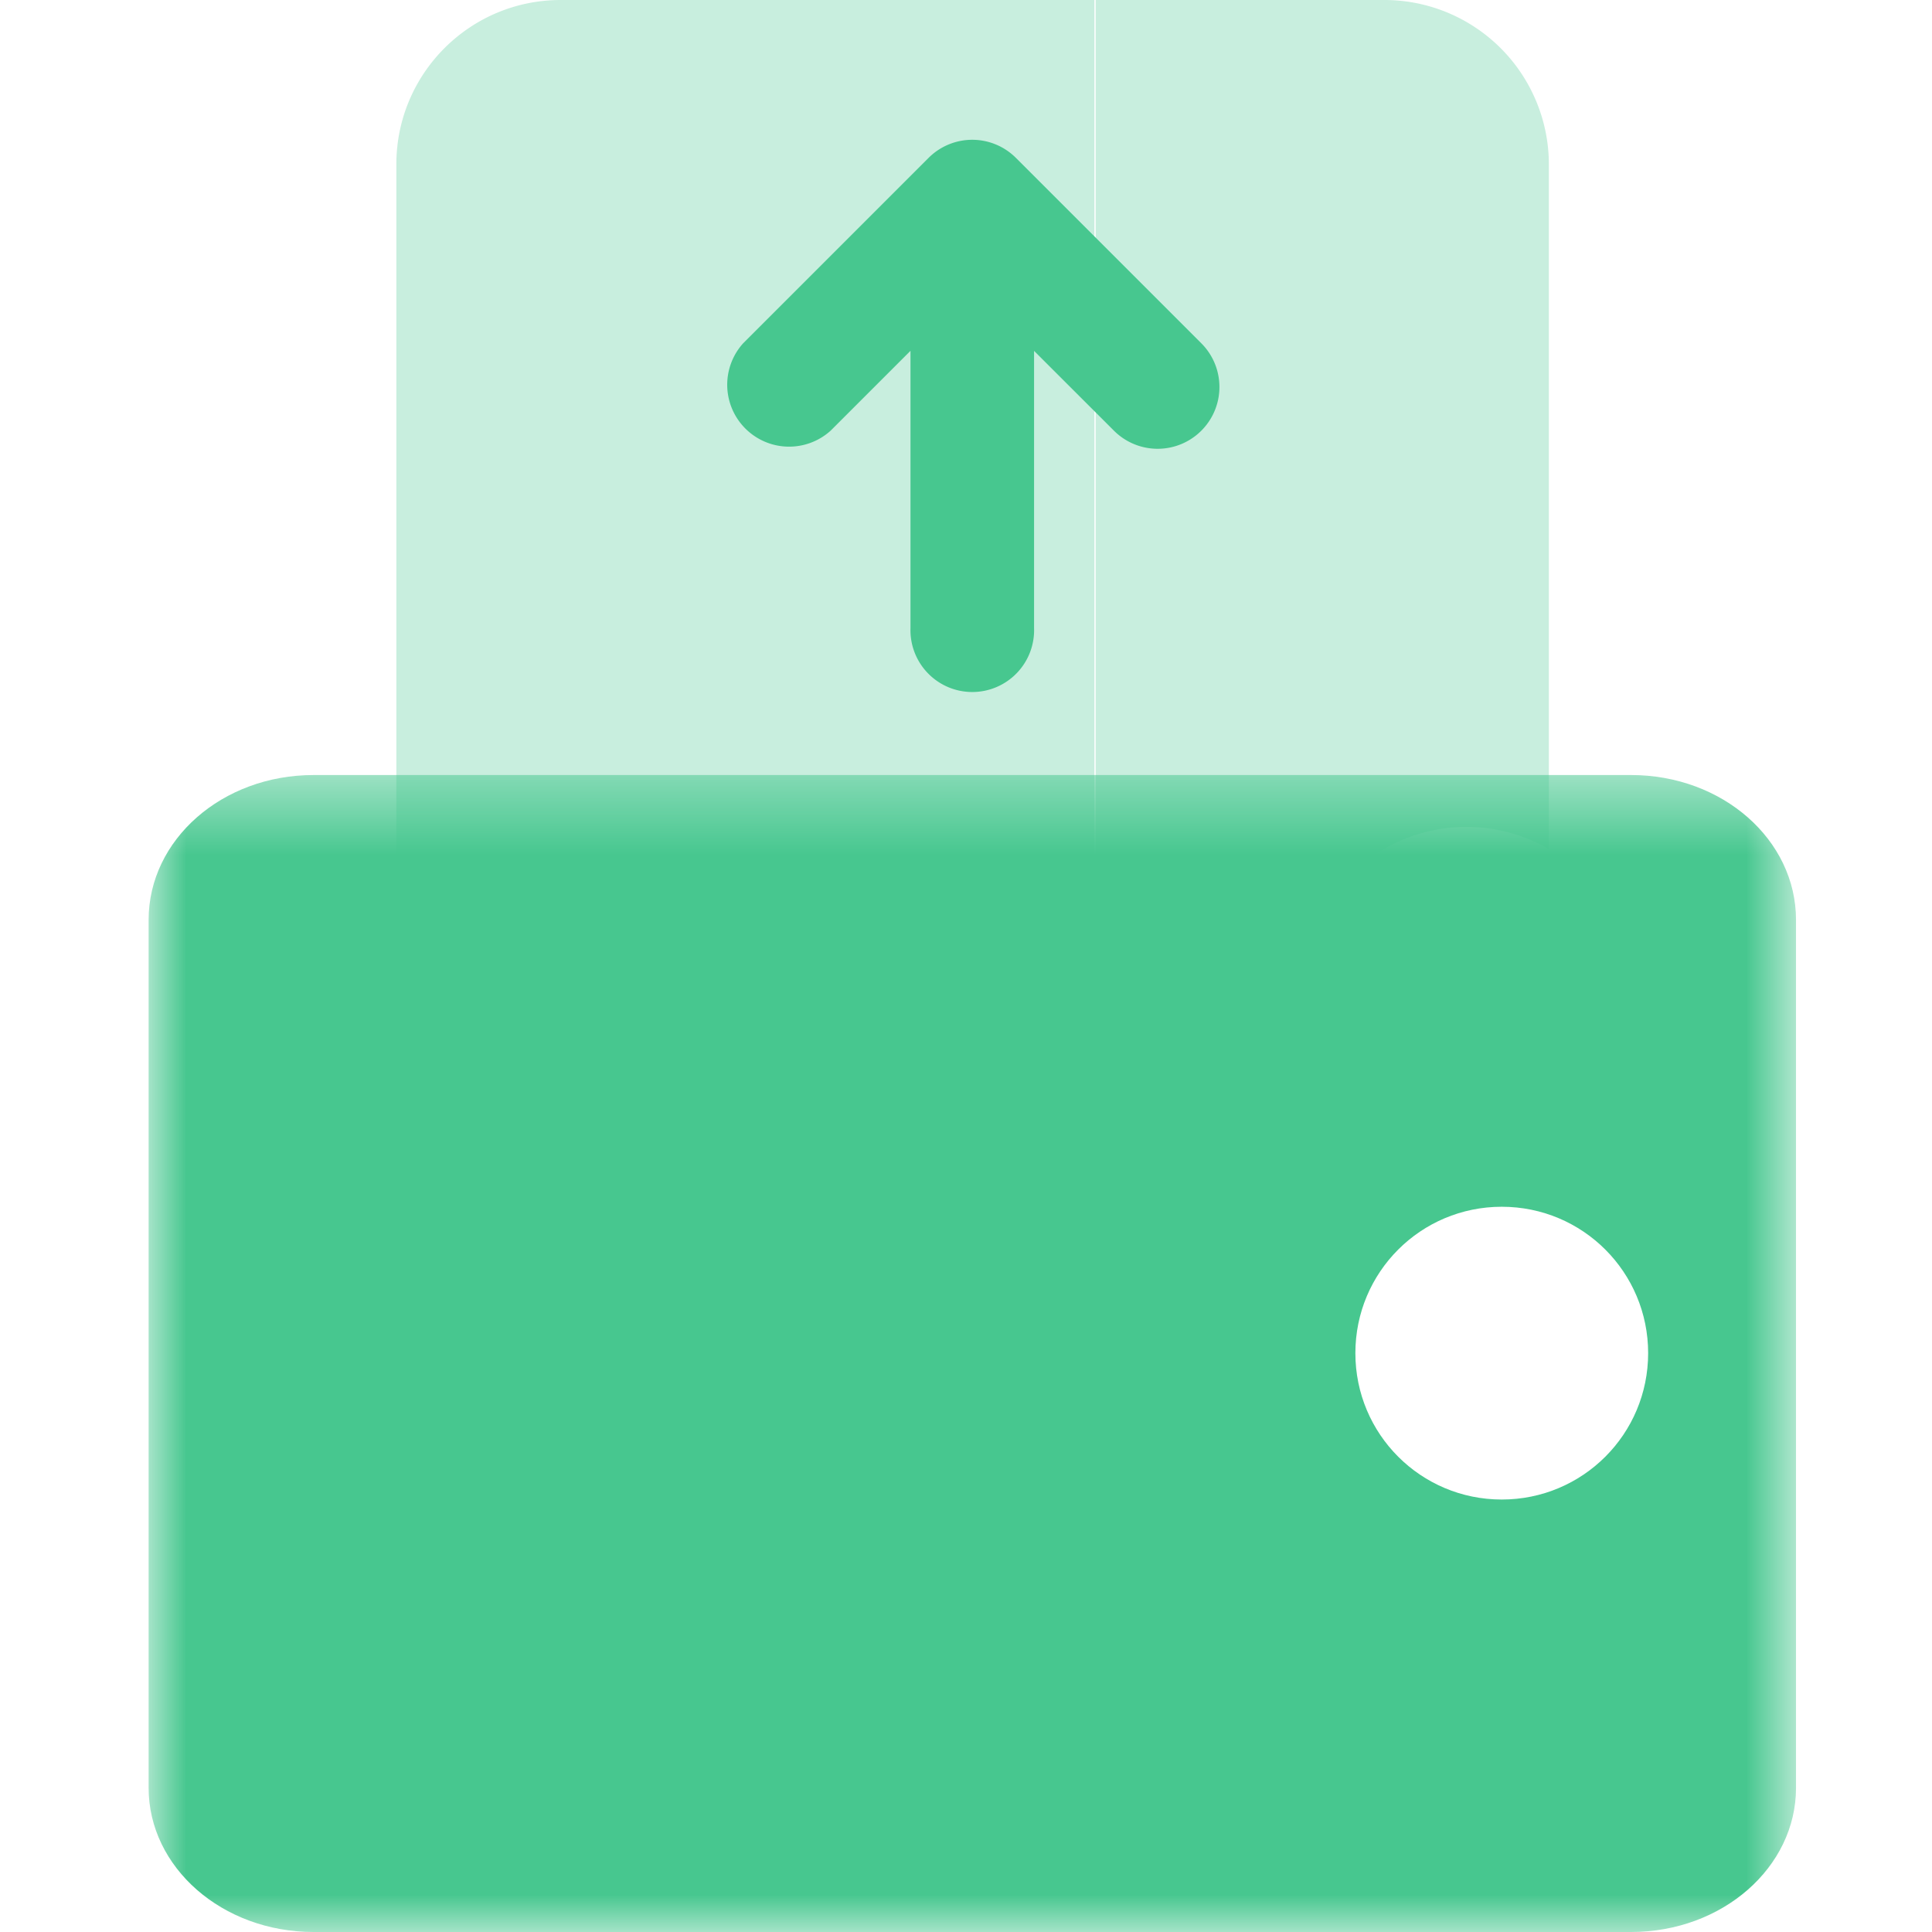 <svg xmlns="http://www.w3.org/2000/svg" width="26" height="26" fill="none" viewBox="0 0 26 26">
  <path fill="#47C78F" fill-opacity=".3" fill-rule="evenodd" d="M7.546 0C6.324 0 5.334.99 5.334 2.212V15.51h9.394V0H7.546Zm11.077 0h-3.878v15.51h4.51a2.226 2.226 0 0 1-1.733-2.169 2.212 2.212 0 0 1 3.322-1.914V2.212A2.214 2.214 0 0 0 18.623 0Zm2.221 15.51v-.248a2.37 2.37 0 0 1-.633.248h.633Z" clip-rule="evenodd"/>
  <path fill="#47C78F" fill-rule="evenodd" d="m16.167 4.62-2.495-2.495a.831.831 0 0 0-1.176 0L10.001 4.62a.833.833 0 0 0 1.177 1.176l1.075-1.075v3.731a.832.832 0 1 0 1.663 0v-3.73l1.075 1.074a.831.831 0 1 0 1.176-1.176" clip-rule="evenodd"/>
  <mask id="a" width="23" height="16" x="2" y="10" maskUnits="userSpaceOnUse" style="mask-type:alpha">
    <path fill="#fff" fill-rule="evenodd" d="M2 10.43h22.17V26H2V10.43Z" clip-rule="evenodd"/>
  </mask>
  <g mask="url(#a)">
    <path fill="#47C78F" fill-rule="evenodd" d="M20.21 20.18c-1.09 0-1.97-.88-1.97-1.97 0-1.09.88-1.97 1.97-1.97 1.09 0 1.97.88 1.97 1.97 0 1.09-.88 1.97-1.97 1.97m1.74-9.75H4.22c-1.23 0-2.22.87-2.22 1.95v11.68C2 25.13 2.99 26 4.22 26h17.73c1.23 0 2.22-.87 2.22-1.94V12.38c0-1.08-.99-1.95-2.22-1.95" clip-rule="evenodd"/>
  </g>
</svg>
